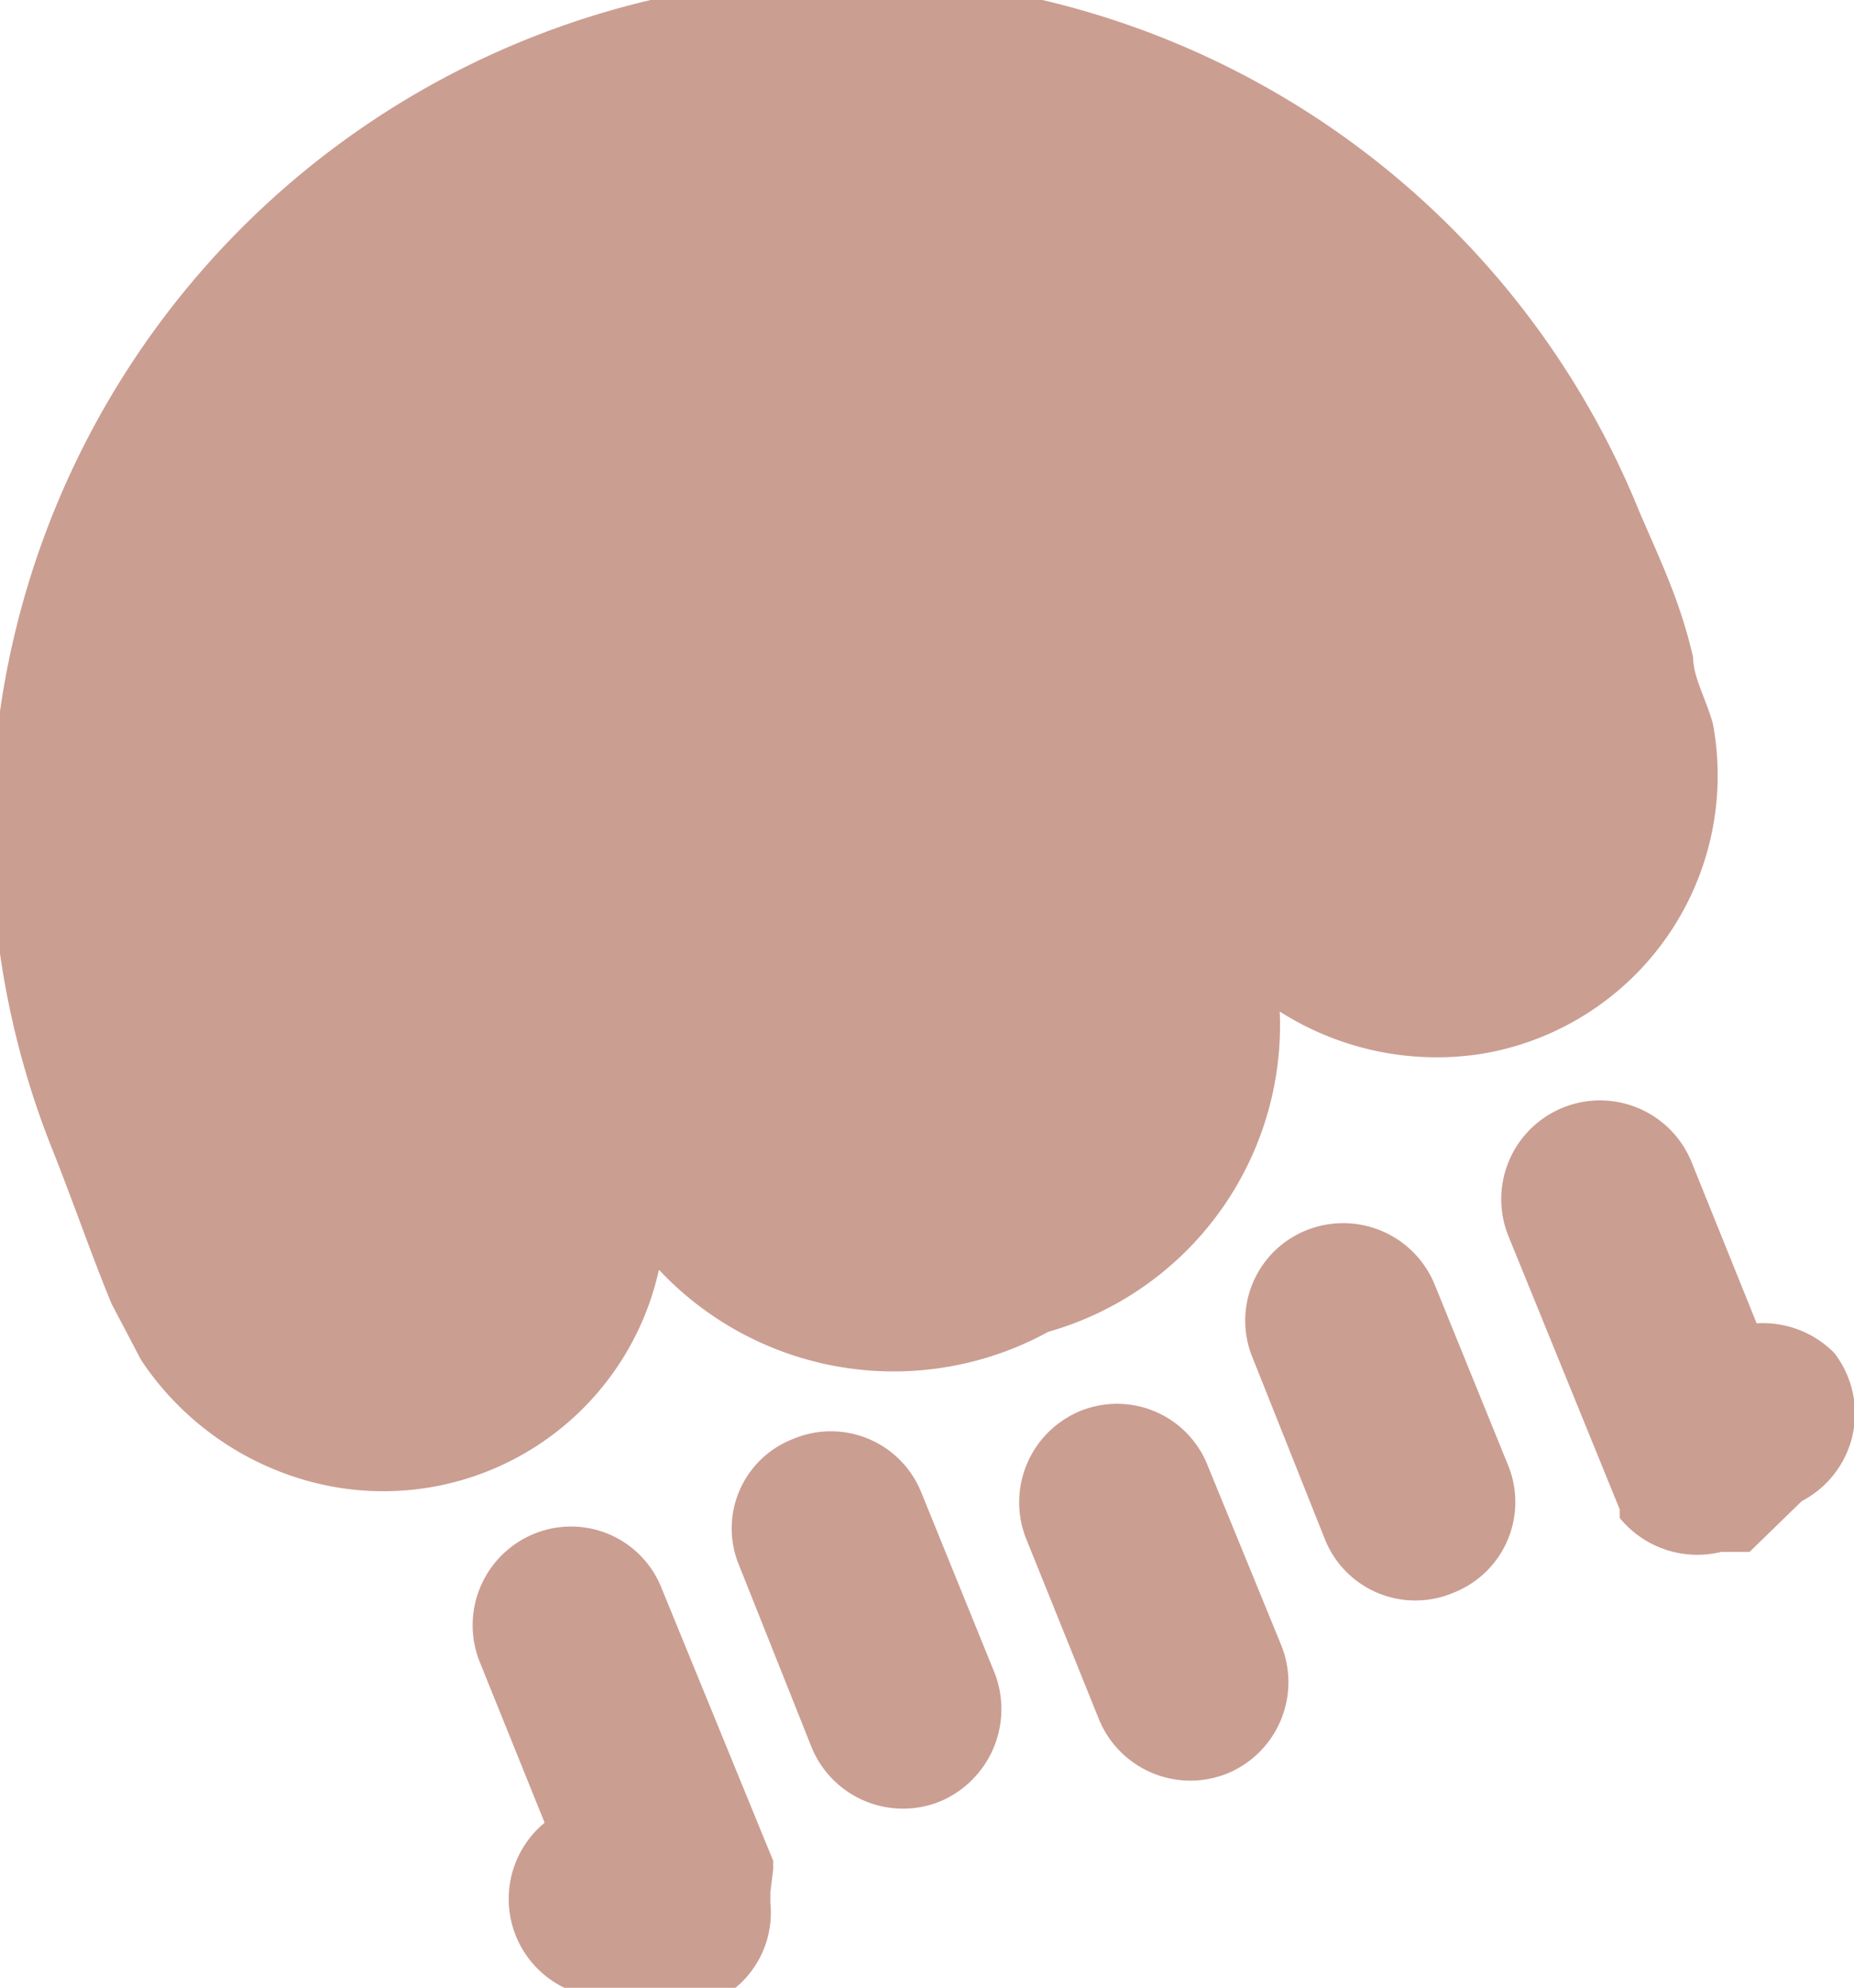 <svg xmlns="http://www.w3.org/2000/svg" viewBox="0 0 13.14 14.09"><defs><style>.cls-1{fill:#cb9e92;}</style></defs><g id="圖層_2" data-name="圖層 2"><g id="圖層_1-2" data-name="圖層 1"><g id="Group_274" data-name="Group 274"><path id="Path_123" data-name="Path 123" class="cls-1" d="M12,4.66h0c0,.14.09.29.14.47h0A2,2,0,0,1,10.5,7.47a2.07,2.07,0,0,1-1.43-.3A2.26,2.26,0,0,1,7.43,9.44,2.28,2.28,0,0,1,4.67,9a2,2,0,0,1-2.44,1.51A2.09,2.09,0,0,1,1,9.64H1l-.21-.4h0C.65,8.9.53,8.55.38,8.17A6.06,6.06,0,0,1,11.62,3.63C11.78,4,11.91,4.27,12,4.66Z"/><path id="Path_124" data-name="Path 124" class="cls-1" d="M5.48,13.25a0,0,0,0,1,0,0,.1.1,0,0,1,0,0v-.06l-.79-1.93a.69.69,0,0,0-.9-.39.7.7,0,0,0-.39.91l.46,1.14a.7.7,0,0,0,.44,1.24H5l0,0h.11a.69.69,0,0,0,.35-.67v-.08Z"/><path id="Rectangle_162" data-name="Rectangle 162" class="cls-1" d="M5.62,10.2h0a.69.69,0,0,1,.91.38l.52,1.28a.71.71,0,0,1-.39.91h0a.7.7,0,0,1-.91-.39L5.24,11.1A.68.68,0,0,1,5.62,10.2Z"/><path id="Rectangle_163" data-name="Rectangle 163" class="cls-1" d="M9.26,8.72h0a.7.7,0,0,1,.91.39l.52,1.28a.69.69,0,0,1-.39.9h0a.69.69,0,0,1-.91-.38L8.88,9.63A.69.69,0,0,1,9.26,8.72Z"/><path id="Path_125" data-name="Path 125" class="cls-1" d="M13,9.59a.71.71,0,0,0-.55-.21l-.46-1.14a.7.7,0,0,0-1.3.52l.79,1.94v.06l0,0v0l0,0h0a.71.71,0,0,0,.72.24h.15l0,0h0l0,0h0l.05,0h0l.37-.36A.7.7,0,0,0,13,9.59Z"/><path id="Rectangle_164" data-name="Rectangle 164" class="cls-1" d="M7.66,10h0a.69.69,0,0,1,.9.39l.52,1.27a.7.7,0,0,1-.38.91h0a.7.7,0,0,1-.91-.38L7.27,10.9A.7.7,0,0,1,7.66,10Z"/></g></g></g></svg>